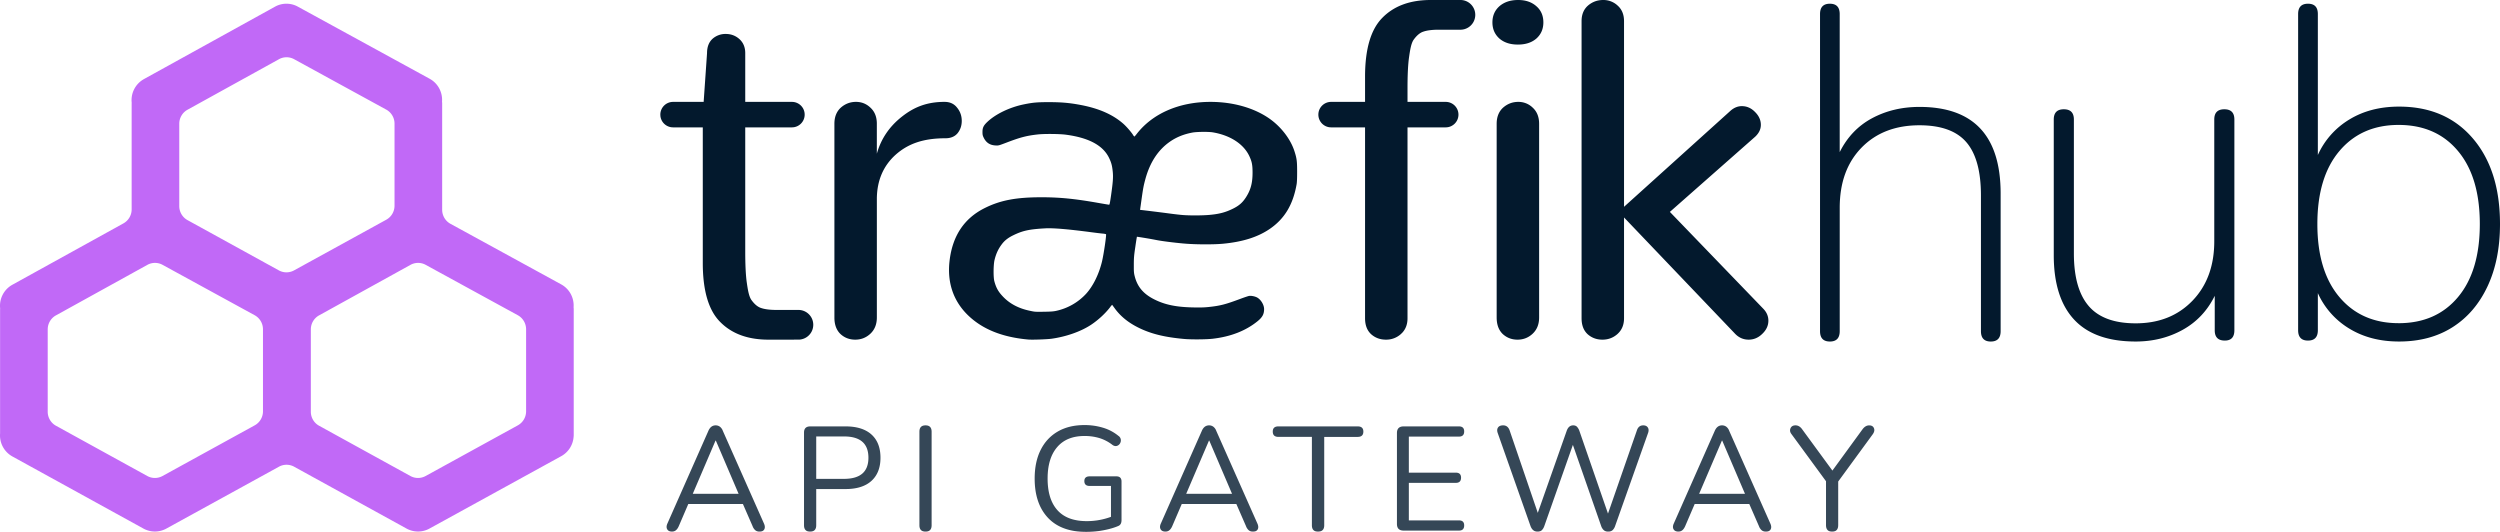<?xml version="1.0" ?>
<svg xmlns="http://www.w3.org/2000/svg" viewBox="0 0 188 40">
	<g fill-rule="nonzero" fill="none">
		<path d="M20.75.465A1.78 1.78 0 0 1 22.322.46l.074.039 9.913 5.423.061.035c.599.358.919 1.019.871 1.681.005.043.008.087.01.13V15.774c0 .441.24.847.625 1.057l8.327 4.555.06.035c.6.359.919 1.02.871 1.682.005.043.008.086.01.13v9.503a1.829 1.829 0 0 1-.014.166 1.805 1.805 0 0 1-.856 1.362l-.069.04-9.913 5.447-.07.036a1.78 1.78 0 0 1-1.572.001l-.074-.038-8.456-4.653a1.186 1.186 0 0 0-1.144 0l-8.47 4.654-.07.036a1.78 1.78 0 0 1-1.573.001l-.074-.038-9.856-5.424-.061-.035a1.809 1.809 0 0 1-.866-1.697v-9.294l.002-.068.002-.046a1.809 1.809 0 0 1 .854-1.735l.066-.038 8.35-4.614c.382-.211.62-.615.62-1.054V7.835l.001-.067.002-.046a1.81 1.81 0 0 1 .854-1.735l.066-.039L20.68.502l.07-.037zm10.117 19.453-6.872 3.798c-.382.21-.62.615-.62 1.054v6.192c0 .44.238.845.622 1.055l6.866 3.779c.356.196.787.196 1.144 0l6.934-3.81c.383-.21.622-.615.622-1.055v-6.169c0-.44-.24-.846-.624-1.057l-6.928-3.789a1.186 1.186 0 0 0-1.144.002zm-19.786 0-6.873 3.798c-.382.21-.62.615-.62 1.054v6.192c0 .44.239.845.622 1.055l6.867 3.779c.356.196.787.196 1.144 0l6.933-3.81c.384-.21.622-.615.622-1.055v-6.169c0-.44-.24-.846-.624-1.057l-6.927-3.789a1.186 1.186 0 0 0-1.144.002zm9.893-15.463-6.873 3.797c-.382.211-.62.615-.62 1.055v6.191c0 .44.239.845.622 1.056l6.867 3.779c.356.196.787.196 1.144 0l6.933-3.81c.384-.21.622-.615.622-1.055V9.299c0-.44-.239-.846-.624-1.057l-6.927-3.79a1.186 1.186 0 0 0-1.144.003z" fill="#C169F7"/>
		<g fill="#03192d">
			<path d="M121.633 25.118c.33-.295.494-.69.494-1.184V1.59c0-.495-.159-.883-.476-1.166A1.556 1.556 0 0 0 120.557 0c-.435 0-.817.141-1.146.424-.318.283-.477.671-.477 1.166v22.344c0 .518.153.919.459 1.201.306.271.676.407 1.111.407.435 0 .811-.142 1.129-.424zm.494-8.765 8.309 8.701c.294.325.648.488 1.06.488.39 0 .731-.145 1.026-.435.306-.29.46-.621.46-.992 0-.337-.13-.639-.39-.905l-7.018-7.275 6.417-5.656c.283-.267.425-.563.425-.888 0-.36-.148-.684-.442-.974-.283-.29-.613-.435-.99-.435-.295 0-.572.11-.831.33l-8.026 7.24v.8zm-6.88 8.749c.33-.305.495-.715.495-1.228V9.311c0-.513-.159-.916-.476-1.209a1.526 1.526 0 0 0-1.094-.44c-.435 0-.817.147-1.147.44-.317.293-.476.696-.476 1.21v14.562c0 .538.153.953.459 1.246.306.281.676.422 1.111.422.435 0 .811-.147 1.129-.44zm-1.101-21.75c.578 0 1.042-.151 1.391-.455.35-.313.524-.718.524-1.213 0-.506-.175-.91-.524-1.214-.35-.313-.808-.47-1.375-.47-.579 0-1.048.157-1.408.47-.35.314-.524.718-.524 1.214 0 .495.175.9.524 1.213.35.304.813.455 1.392.455M109.883 0l.074.007a1.118 1.118 0 0 1-.09 2.227h-1.658c-.495 0-.88.047-1.156.14-.276.082-.523.304-.742.607-.207.291-.282.844-.362 1.403-.07.547-.104 1.292-.104 2.235v1.043h2.873a.958.958 0 1 1 0 1.916h-2.873v14.356c0 .433-.126.789-.378 1.069l-.116.115a1.642 1.642 0 0 1-1.129.424c-.435 0-.805-.136-1.11-.407-.307-.282-.46-.683-.46-1.201V9.578h-2.553a.958.958 0 1 1 0-1.916h2.553V5.764c0-2.085.438-3.563 1.312-4.437C104.838.442 106.046 0 107.588 0h2.295zM91.026 7.662c1.663 0 3.21.43 4.362 1.207.914.618 1.656 1.569 1.956 2.506.173.538.199.737.2 1.52.001.486-.012.814-.039.966-.27 1.536-.912 2.6-2.027 3.359-.897.61-2.023.966-3.497 1.107-.742.071-2.098.064-2.977-.015-.746-.067-1.662-.184-2.053-.264a33.004 33.004 0 0 0-1.456-.247 24.25 24.25 0 0 0-.118.757c-.098.658-.112.822-.114 1.348v.297c.004.286.02.385.069.577.204.793.653 1.323 1.468 1.733.802.404 1.643.578 2.913.605.562.012.85.004 1.202-.034.853-.092 1.242-.193 2.375-.616.282-.106.57-.202.64-.214.15-.025.429.027.591.111.294.152.54.556.539.883-.002.382-.129.613-.5.914-.89.72-2.026 1.16-3.381 1.313-.484.055-1.587.063-2.12.016-1.501-.133-2.544-.394-3.496-.876-.744-.376-1.31-.842-1.734-1.426a25.882 25.882 0 0 0-.197-.269 1.35 1.35 0 0 0-.153.184c-.356.467-.901.97-1.433 1.321-.769.508-1.872.896-2.988 1.05-.333.046-1.437.084-1.72.059-1.957-.172-3.452-.772-4.539-1.821-1.106-1.069-1.58-2.461-1.393-4.09.215-1.873 1.091-3.196 2.626-3.967 1.184-.595 2.364-.821 4.286-.822 1.366 0 2.51.113 4.256.422.432.076.806.139.83.139.037 0 .066-.14.146-.698.143-1.01.169-1.359.13-1.764-.046-.47-.105-.695-.28-1.06-.454-.942-1.529-1.518-3.255-1.745-.494-.064-1.634-.073-2.128-.016-.83.095-1.292.216-2.323.609-.603.23-.606.23-.847.216-.413-.024-.696-.215-.877-.591-.075-.155-.088-.22-.088-.428 0-.314.08-.48.36-.746.627-.597 1.683-1.105 2.748-1.323.683-.14 1.018-.169 1.917-.168.93.003 1.525.055 2.351.211 1.375.26 2.419.718 3.206 1.407.233.204.585.606.736.841a.45.45 0 0 0 .106.13c.012 0 .088-.086.17-.191 1.191-1.544 3.198-2.418 5.55-2.417zm-19.989 0c.398 0 .709.144.932.43.237.286.355.62.355 1 0 .358-.106.668-.317.93-.212.25-.516.376-.914.376-1.678 0-2.824.417-3.756 1.251-.901.818-1.38 1.904-1.398 3.258v8.967c0 .513-.165.923-.494 1.228-.318.293-.694.44-1.129.44-.435 0-.806-.14-1.111-.422-.294-.282-.447-.676-.458-1.184V9.31c0-.513.158-.916.475-1.209.33-.293.712-.44 1.147-.44.423 0 .788.147 1.093.44.305.282.464.664.476 1.148v2.31c.311-1.109.933-2.032 1.865-2.771.945-.751 1.916-1.127 3.234-1.127zm7.537 9.511c-1.189.068-1.674.175-2.387.524-.366.179-.618.373-.818.628-.286.368-.46.732-.58 1.224-.087.358-.096 1.294-.015 1.596.137.508.3.796.666 1.177.501.521 1.162.87 1.981 1.043.42.09.407.088 1.109.078.509-.008.7-.023.907-.07a4.292 4.292 0 0 0 2.245-1.289c.521-.579.95-1.447 1.185-2.404.132-.54.353-2.04.304-2.07a1.185 1.185 0 0 0-.259-.044 29.175 29.175 0 0 1-.78-.094c-1.818-.241-2.933-.335-3.558-.299zM89.66 9.971c-.647.122-1.194.344-1.677.68-.892.62-1.507 1.556-1.85 2.813-.134.493-.17.682-.29 1.533l-.11.785.147.016c.448.052 1.458.177 2.045.255.369.05.821.102 1.006.116.533.044 1.49.04 2.012-.008.737-.067 1.19-.184 1.746-.454.463-.223.732-.452.986-.838.375-.569.521-1.107.517-1.907-.002-.57-.05-.807-.24-1.216-.427-.914-1.43-1.569-2.746-1.792-.328-.056-1.21-.046-1.546.017zm-33.618 8.951c0 .943.034 1.688.103 2.236.081.559.156 1.111.363 1.403.218.302.466.524.742.606.276.093.661.14 1.156.14h1.657a1.117 1.117 0 0 1 .091 2.228l-.075.005-2.294.002c-1.542 0-2.75-.443-3.624-1.328-.874-.873-1.312-2.352-1.312-4.436v-10.2h-2.234a.958.958 0 0 1-.952-.846l-.006-.112c0-.529.429-.958.958-.958h2.3l.254-3.665c0-.465.137-.825.412-1.078a1.458 1.458 0 0 1 1-.365c.392 0 .73.127 1.016.38.297.265.445.619.445 1.063v3.665h3.512c.49 0 .896.37.951.847l.006.111a.958.958 0 0 1-.957.958h-3.512zM137.606 25.682c-.494 0-.74-.26-.74-.78V1.06c0-.52.246-.78.74-.78s.74.26.74.78v10.38c.565-1.133 1.377-1.983 2.435-2.55 1.059-.567 2.246-.85 3.563-.85 4.07 0 6.104 2.172 6.104 6.518v10.345c0 .52-.247.78-.741.78s-.74-.26-.74-.78V14.7c0-1.819-.365-3.153-1.095-4.003-.729-.85-1.905-1.276-3.528-1.276-1.81 0-3.263.561-4.357 1.683-1.093 1.122-1.64 2.628-1.64 4.517v9.282c0 .52-.247.78-.74.78zM160.604 25.682c-2.066 0-3.61-.55-4.63-1.649-1.02-1.098-1.531-2.712-1.531-4.839V8.989c0-.514.252-.771.756-.771.505 0 .757.257.757.771v10.065c0 1.777.372 3.097 1.117 3.962.744.865 1.921 1.298 3.53 1.298 1.754 0 3.177-.567 4.27-1.7 1.093-1.135 1.64-2.625 1.64-4.472V8.989c0-.514.251-.771.756-.771.504 0 .756.257.756.771v15.85c0 .515-.24.772-.72.772-.505 0-.757-.257-.757-.771v-2.595c-.552 1.122-1.357 1.975-2.414 2.56-1.056.584-2.233.877-3.53.877zM180.41 25.682c-1.436 0-2.683-.324-3.743-.972a5.977 5.977 0 0 1-2.365-2.667v2.79c0 .519-.247.778-.741.778-.495 0-.742-.26-.742-.777V1.057c0-.518.247-.777.742-.777.494 0 .741.259.741.777v10.599a5.977 5.977 0 0 1 2.365-2.667c1.06-.648 2.307-.972 3.743-.972 2.33 0 4.177.795 5.542 2.385 1.365 1.59 2.048 3.739 2.048 6.447 0 1.79-.312 3.35-.936 4.681-.623 1.331-1.5 2.356-2.63 3.074s-2.471 1.078-4.024 1.078zm-.036-1.378c1.883 0 3.372-.654 4.466-1.961 1.095-1.307 1.642-3.138 1.642-5.494 0-2.355-.547-4.186-1.642-5.493-1.094-1.308-2.583-1.961-4.466-1.961-1.859 0-3.342.653-4.448 1.96-1.106 1.308-1.66 3.139-1.66 5.494 0 2.356.554 4.187 1.66 5.494 1.106 1.307 2.589 1.96 4.448 1.96z"/>
			<g opacity=".8">
				<path d="M50.542 39.978c-.179 0-.302-.06-.369-.178-.067-.119-.06-.267.022-.445l3.076-6.956c.12-.275.302-.412.549-.412.111 0 .214.032.307.095a.67.67 0 0 1 .23.317l3.087 6.956c.082.178.093.326.033.445-.06.118-.179.178-.358.178a.48.48 0 0 1-.324-.106.757.757 0 0 1-.201-.305l-.727-1.667H51.76l-.716 1.667c-.119.274-.287.41-.503.41zm3.266-6.846-1.711 4h3.445l-1.711-4h-.023zM60.92 39.978c-.305 0-.458-.16-.458-.478v-6.968c0-.311.157-.467.47-.467h2.651c.85 0 1.5.204 1.952.611.451.408.677.99.677 1.745 0 .748-.226 1.328-.677 1.74-.451.41-1.102.616-1.952.616H61.38V39.5c0 .318-.152.478-.458.478zm.46-3.968h2.091c1.223 0 1.835-.53 1.835-1.589 0-1.067-.612-1.6-1.835-1.6H61.38v3.19zM69.6 39.978c-.306 0-.46-.16-.46-.478v-7.035c0-.318.154-.478.46-.478.305 0 .458.16.458.478V39.5c0 .318-.153.478-.459.478zM81.7 40c-1.269 0-2.234-.356-2.898-1.067-.664-.711-.995-1.693-.995-2.945 0-.83.149-1.545.447-2.145.298-.6.727-1.063 1.286-1.389.56-.326 1.234-.489 2.025-.489.47 0 .925.065 1.365.195a3.3 3.3 0 0 1 1.174.616.397.397 0 0 1 .18.273.446.446 0 0 1-.062.3.398.398 0 0 1-.235.183c-.101.03-.207.007-.32-.067a3.09 3.09 0 0 0-.972-.516 3.806 3.806 0 0 0-1.141-.162c-.895 0-1.581.28-2.058.84-.478.559-.716 1.346-.716 2.361 0 1.037.246 1.83.738 2.378.492.549 1.227.823 2.204.823a5.22 5.22 0 0 0 1.823-.323v-2.322h-1.6c-.268 0-.402-.123-.402-.367 0-.237.134-.356.402-.356h2.002c.261 0 .392.13.392.39v2.9c0 .23-.082.378-.246.444-.313.134-.688.241-1.124.323a6.91 6.91 0 0 1-1.27.122zM87.648 39.978c-.179 0-.302-.06-.369-.178-.067-.119-.06-.267.023-.445l3.076-6.956c.119-.275.302-.412.548-.412.112 0 .214.032.307.095a.67.67 0 0 1 .23.317l3.087 6.956c.082.178.093.326.034.445-.06.118-.18.178-.358.178a.48.48 0 0 1-.325-.106.757.757 0 0 1-.201-.305l-.727-1.667h-4.105l-.716 1.667c-.12.274-.287.41-.504.41zm3.267-6.846-1.712 4h3.445l-1.711-4h-.022zM99.112 39.978c-.306 0-.458-.16-.458-.478v-6.646h-2.517c-.284 0-.425-.133-.425-.4 0-.26.141-.389.425-.389h5.962c.283 0 .425.13.425.39 0 .266-.142.4-.425.4h-2.517V39.5c0 .318-.157.478-.47.478zM105.554 39.9c-.336 0-.504-.167-.504-.5v-6.835c0-.333.168-.5.504-.5h4.16c.262 0 .392.126.392.378 0 .26-.13.389-.391.389h-3.77v2.712h3.535c.26 0 .391.126.391.377 0 .26-.13.39-.391.39h-3.535v2.822h3.77c.26 0 .391.126.391.378 0 .26-.13.389-.391.389h-4.161zM115.62 39.978c-.247 0-.422-.141-.527-.423l-2.472-7.012c-.052-.163-.04-.296.034-.4.074-.104.201-.156.38-.156.239 0 .403.13.492.39l2.114 6.19 2.17-6.157c.097-.282.261-.423.493-.423.119 0 .214.036.285.106a.87.87 0 0 1 .184.317l2.148 6.212 2.17-6.246c.082-.259.242-.389.481-.389.157 0 .27.052.341.156.071.104.08.237.028.4l-2.483 7.012a.785.785 0 0 1-.196.317.476.476 0 0 1-.33.106.48.48 0 0 1-.324-.106.752.752 0 0 1-.201-.317l-2.126-6.1-2.147 6.1a.824.824 0 0 1-.19.317c-.075.07-.183.106-.325.106zM126.222 39.978c-.18 0-.302-.06-.37-.178-.067-.119-.06-.267.023-.445l3.076-6.956c.12-.275.302-.412.548-.412.112 0 .214.032.308.095a.67.67 0 0 1 .229.317l3.087 6.956c.082.178.093.326.034.445-.06.118-.18.178-.358.178a.48.48 0 0 1-.325-.106.757.757 0 0 1-.201-.305l-.727-1.667h-4.105l-.716 1.667c-.12.274-.287.41-.503.41zm3.266-6.846-1.712 4h3.446l-1.712-4h-.022zM137.775 39.978c-.306 0-.459-.163-.459-.49v-3.3l-2.606-3.556c-.105-.14-.125-.283-.062-.428.064-.144.189-.217.375-.217.194 0 .362.1.503.3l2.271 3.101 2.26-3.1c.149-.2.317-.3.503-.3.179 0 .298.068.358.205.06.137.034.287-.078.45l-2.607 3.567v3.279c0 .326-.152.489-.458.489z"/>
			</g>
		</g>
	</g>
</svg>